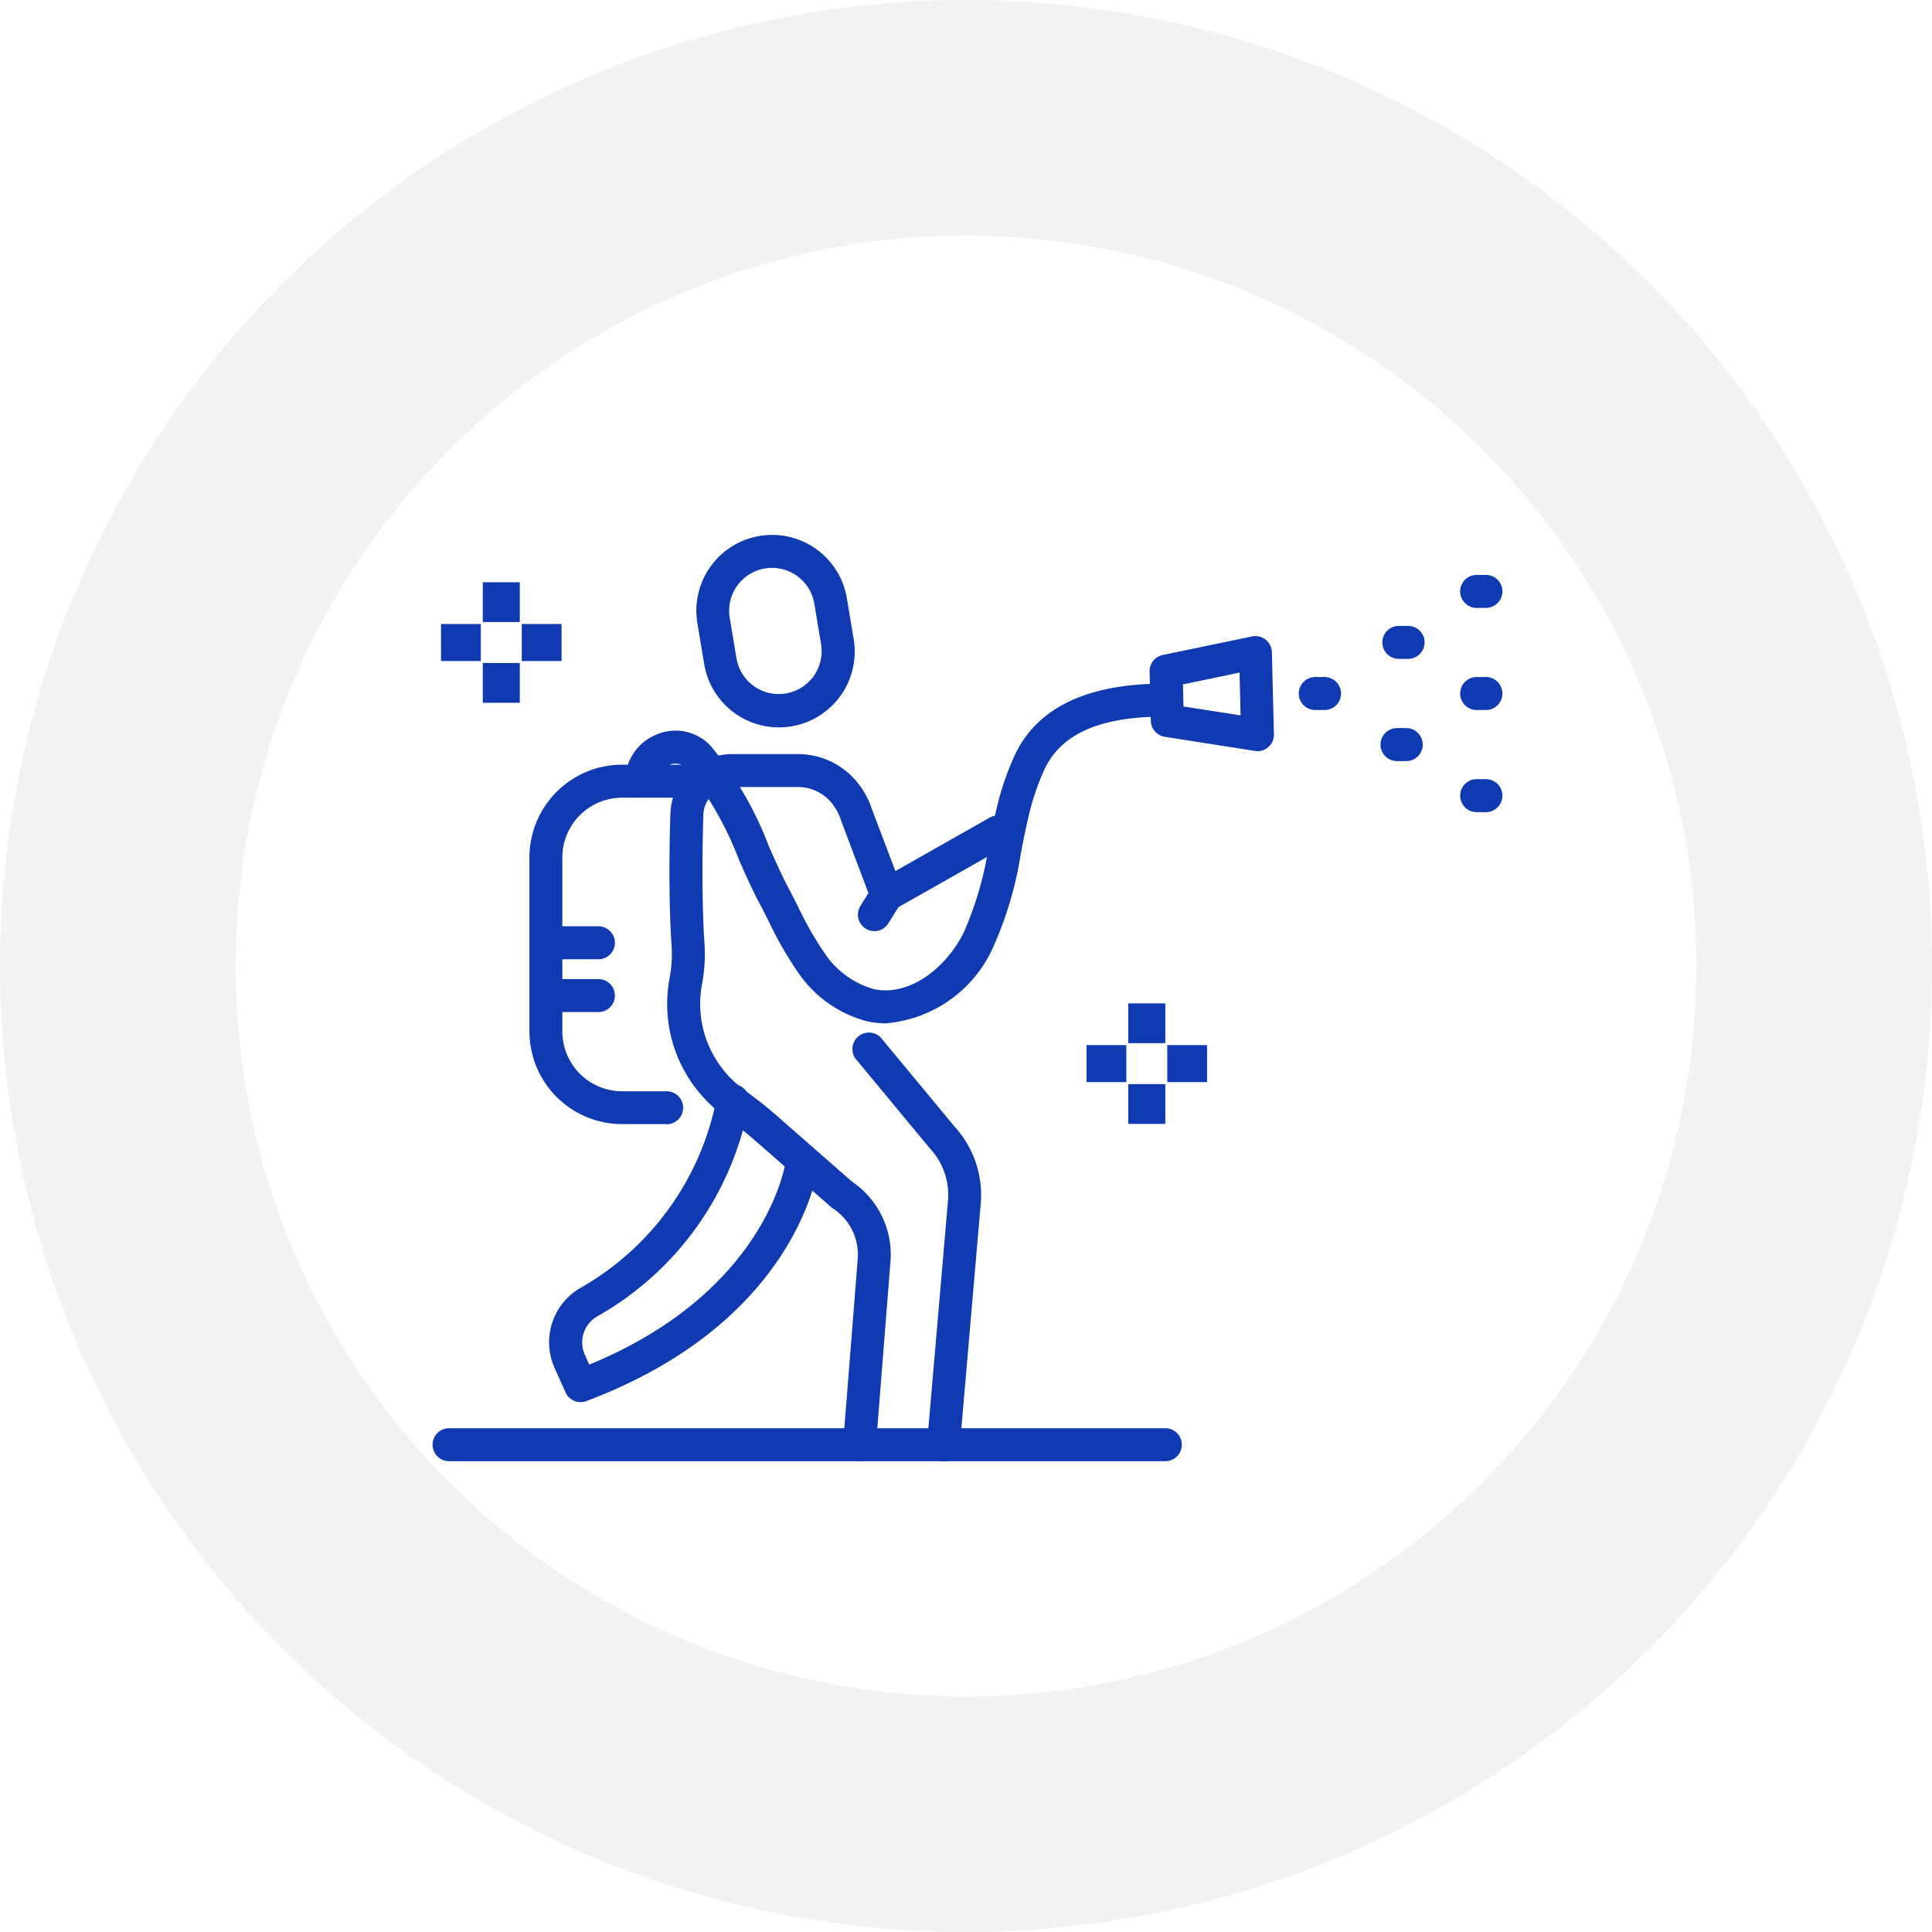 <svg xmlns="http://www.w3.org/2000/svg" xmlns:xlink="http://www.w3.org/1999/xlink" width="82" height="82" viewBox="0 0 82 82">
  <rect x="0" y="0" width="82" height="82" fill="#808080" stroke="none"/>
  <defs>
    <clipPath id="clip-path">
      <rect id="Rectángulo_13" data-name="Rectángulo 13" width="45.409" height="39.312" fill="#0f3ab1"/>
    </clipPath>
    <clipPath id="clip-SANITIZACION">
      <rect width="82" height="82"/>
    </clipPath>
  </defs>
  <g id="SANITIZACION" clip-path="url(#clip-SANITIZACION)">
    <rect width="82" height="82" fill="#fff"/>
    <g id="Grupo_21" data-name="Grupo 21" transform="translate(-770 -3614)">
      <circle id="strock" cx="41" cy="41" r="41" transform="translate(770 3614)" fill="#f2f2f2"/>
      <circle id="btn" cx="31" cy="31" r="31" transform="translate(780 3624)" fill="#fff"/>
      <g id="Grupo_2" data-name="Grupo 2" transform="translate(788.36 3636.703)">
        <rect id="Rectángulo_5" data-name="Rectángulo 5" width="1.571" height="1.688" transform="translate(29.528 19.883)" fill="#0f3ab1"/>
        <rect id="Rectángulo_6" data-name="Rectángulo 6" width="1.571" height="1.688" transform="translate(29.528 23.31)" fill="#0f3ab1"/>
        <rect id="Rectángulo_7" data-name="Rectángulo 7" width="1.688" height="1.571" transform="translate(31.183 21.655)" fill="#0f3ab1"/>
        <rect id="Rectángulo_8" data-name="Rectángulo 8" width="1.688" height="1.571" transform="translate(27.757 21.655)" fill="#0f3ab1"/>
        <rect id="Rectángulo_9" data-name="Rectángulo 9" width="1.571" height="1.688" transform="translate(2.131 2.01)" fill="#0f3ab1"/>
        <rect id="Rectángulo_10" data-name="Rectángulo 10" width="1.571" height="1.688" transform="translate(2.131 5.437)" fill="#0f3ab1"/>
        <rect id="Rectángulo_11" data-name="Rectángulo 11" width="1.688" height="1.571" transform="translate(3.786 3.782)" fill="#0f3ab1"/>
        <rect id="Rectángulo_12" data-name="Rectángulo 12" width="1.688" height="1.571" transform="translate(0.359 3.782)" fill="#0f3ab1"/>
        <g id="Grupo_3" data-name="Grupo 3">
          <g id="Grupo_2-2" data-name="Grupo 2" clip-path="url(#clip-path)">
            <path id="Trazado_14" data-name="Trazado 14" d="M225.826,281.206a.591.591,0,0,1-.061,0,.7.7,0,0,1-.635-.755l.889-10.32a2.9,2.9,0,0,0-.769-2.2l-.027-.031-3.066-3.7a.7.7,0,1,1,1.075-.891l3.054,3.686a4.3,4.3,0,0,1,1.124,3.253l-.89,10.324a.7.7,0,0,1-.695.638" transform="translate(-204.142 -241.893)" fill="#0f3ab1"/>
            <path id="Trazado_15" data-name="Trazado 15" d="M62.82,303.855a.7.7,0,0,1-.638-.413l-.461-1.03a2.664,2.664,0,0,1,1.143-3.432,11.838,11.838,0,0,0,5.721-7.973.7.7,0,1,1,1.383.2,13.105,13.105,0,0,1-6.424,9A1.274,1.274,0,0,0,63,301.842l.188.422c7.538-3.1,8.325-8.542,8.332-8.6a.7.7,0,1,1,1.385.179c-.035.269-.953,6.624-9.836,9.967a.7.7,0,0,1-.246.045" transform="translate(-56.539 -267.048)" fill="#0f3ab1"/>
            <path id="Trazado_16" data-name="Trazado 16" d="M142.681,8.171a3.217,3.217,0,0,1-3.165-2.689l-.289-1.737a3.216,3.216,0,0,1,6.345-1.055l.289,1.737a3.216,3.216,0,0,1-2.645,3.7,3.253,3.253,0,0,1-.534.044M142.4,1.4a1.832,1.832,0,0,0-.3.025,1.819,1.819,0,0,0-1.5,2.093l.289,1.737a1.82,1.82,0,0,0,3.59-.6l-.289-1.737A1.823,1.823,0,0,0,142.4,1.4" transform="translate(-127.988 -0.001)" fill="#0f3ab1"/>
            <path id="Trazado_17" data-name="Trazado 17" d="M212.937,135.47a.7.7,0,0,1-.653-.452l-1.294-3.431a2.163,2.163,0,0,0-.266-.552.7.7,0,0,1,1.156-.783,3.475,3.475,0,0,1,.427.872l1,2.638,4.044-2.292a.7.7,0,0,1,.689,1.215l-4.754,2.694a.7.7,0,0,1-.344.091" transform="translate(-193.664 -119.494)" fill="#0f3ab1"/>
            <path id="Trazado_18" data-name="Trazado 18" d="M132.01,145.675l-.056,0a.7.7,0,0,1-.641-.751l.62-7.841a2.337,2.337,0,0,0-1.05-2.13.717.717,0,0,1-.077-.059l-3.3-2.887c-.362-.316-.744-.606-1.15-.911l-.157-.118a5.879,5.879,0,0,1-2.256-5.775l.015-.084a5.533,5.533,0,0,0,.072-1.367c-.16-2.357-.055-5.373-.05-5.5a2.607,2.607,0,0,1,2.609-2.585H129.4c.092,0,.183,0,.275.011a3.241,3.241,0,0,1,2.429,1.445.7.7,0,0,1-1.157.783,1.851,1.851,0,0,0-1.382-.836c-.056,0-.11-.007-.166-.007h-2.807a1.214,1.214,0,0,0-1.213,1.213c0,.055-.107,3.1.047,5.38a6.894,6.894,0,0,1-.091,1.714l-.015.084a4.49,4.49,0,0,0,1.726,4.408l.155.117c.407.307.829.626,1.228.976l3.261,2.857a3.737,3.737,0,0,1,1.634,3.377l-.62,7.843a.7.7,0,0,1-.7.643" transform="translate(-113.888 -106.363)" fill="#0f3ab1"/>
            <path id="Trazado_19" data-name="Trazado 19" d="M31.1,472.8H.7a.7.7,0,0,1,0-1.4H31.1a.7.7,0,0,1,0,1.4" transform="translate(0 -433.485)" fill="#0f3ab1"/>
            <path id="Trazado_20" data-name="Trazado 20" d="M56.94,136.5H55.049a3.936,3.936,0,0,1-3.932-3.932v-7.391a3.936,3.936,0,0,1,3.932-3.931h3.433a.7.7,0,1,1,0,1.4H55.049a2.538,2.538,0,0,0-2.535,2.535v7.391a2.538,2.538,0,0,0,2.535,2.535H56.94a.7.7,0,1,1,0,1.4" transform="translate(-47.006 -111.493)" fill="#0f3ab1"/>
            <path id="Trazado_21" data-name="Trazado 21" d="M112.822,92.975a3.849,3.849,0,0,1-.8-.083,5.115,5.115,0,0,1-2.976-2.126,15.37,15.37,0,0,1-1.215-2.125c-.13-.26-.261-.52-.4-.776-.287-.541-.563-1.159-.854-1.813a14.3,14.3,0,0,0-2.22-3.895.66.66,0,0,0-.748-.15.734.734,0,0,0-.47.687.7.7,0,0,1-1.4,0,2.132,2.132,0,0,1,1.344-1.982,2.043,2.043,0,0,1,2.275.474,15.219,15.219,0,0,1,2.492,4.3c.282.632.548,1.229.813,1.728.141.266.276.535.411.8a14.054,14.054,0,0,0,1.1,1.935,3.729,3.729,0,0,0,2.129,1.576c1.547.323,3.086-.957,3.8-2.391a14.319,14.319,0,0,0,1.07-3.7c.109-.556.223-1.131.361-1.695a11.6,11.6,0,0,1,.742-2.147c.945-2.013,3.071-3.034,6.318-3.034h.045a.7.7,0,0,1,0,1.4h-.045c-2.7,0-4.349.73-5.054,2.231a10.2,10.2,0,0,0-.65,1.887c-.131.533-.241,1.091-.347,1.631a15.581,15.581,0,0,1-1.191,4.051,5.482,5.482,0,0,1-4.543,3.215" transform="translate(-93.566 -72.244)" fill="#0f3ab1"/>
            <path id="Trazado_22" data-name="Trazado 22" d="M382.943,58.246a.711.711,0,0,1-.107-.008l-3.829-.6a.7.7,0,0,1-.591-.672l-.053-2.1a.7.7,0,0,1,.556-.7l3.794-.788a.7.7,0,0,1,.84.666l.088,3.489a.7.7,0,0,1-.7.716M379.8,56.352l2.426.377-.046-1.816-2.4.5Z" transform="translate(-347.931 -49.069)" fill="#0f3ab1"/>
            <path id="Trazado_23" data-name="Trazado 23" d="M501.313,103.392h-.393a.7.7,0,1,1,0-1.4h.393a.7.7,0,0,1,0,1.4" transform="translate(-459.987 -93.792)" fill="#0f3ab1"/>
            <path id="Trazado_24" data-name="Trazado 24" d="M502.3,49.5h-.393a.7.7,0,1,1,0-1.4h.393a.7.7,0,1,1,0,1.4" transform="translate(-460.896 -44.238)" fill="#0f3ab1"/>
            <path id="Trazado_25" data-name="Trazado 25" d="M543.4,130.334h-.393a.7.7,0,1,1,0-1.4h.393a.7.7,0,1,1,0,1.4" transform="translate(-498.693 -118.567)" fill="#0f3ab1"/>
            <path id="Trazado_26" data-name="Trazado 26" d="M543.4,76.445h-.393a.7.7,0,1,1,0-1.4h.393a.7.7,0,1,1,0,1.4" transform="translate(-498.693 -69.013)" fill="#0f3ab1"/>
            <path id="Trazado_27" data-name="Trazado 27" d="M458.178,76.445h-.393a.7.7,0,1,1,0-1.4h.393a.7.7,0,1,1,0,1.4" transform="translate(-420.321 -69.013)" fill="#0f3ab1"/>
            <path id="Trazado_28" data-name="Trazado 28" d="M543.4,22.556h-.393a.7.7,0,1,1,0-1.4h.393a.7.7,0,1,1,0,1.4" transform="translate(-498.693 -19.458)" fill="#0f3ab1"/>
            <path id="Trazado_29" data-name="Trazado 29" d="M225.128,183.5a.7.7,0,0,1-.592-1.067l.524-.84a.7.7,0,0,1,1.185.739l-.524.84a.7.7,0,0,1-.593.329" transform="translate(-206.379 -166.683)" fill="#0f3ab1"/>
            <path id="Trazado_30" data-name="Trazado 30" d="M56.413,235.823H54.392a.7.7,0,0,1,0-1.4h2.021a.7.7,0,0,1,0,1.4" transform="translate(-49.375 -215.571)" fill="#0f3ab1"/>
            <path id="Trazado_31" data-name="Trazado 31" d="M56.413,207.961H54.392a.7.7,0,1,1,0-1.4h2.021a.7.7,0,1,1,0,1.4" transform="translate(-49.375 -189.95)" fill="#0f3ab1"/>
          </g>
        </g>
      </g>
    </g>
  </g>
</svg>
